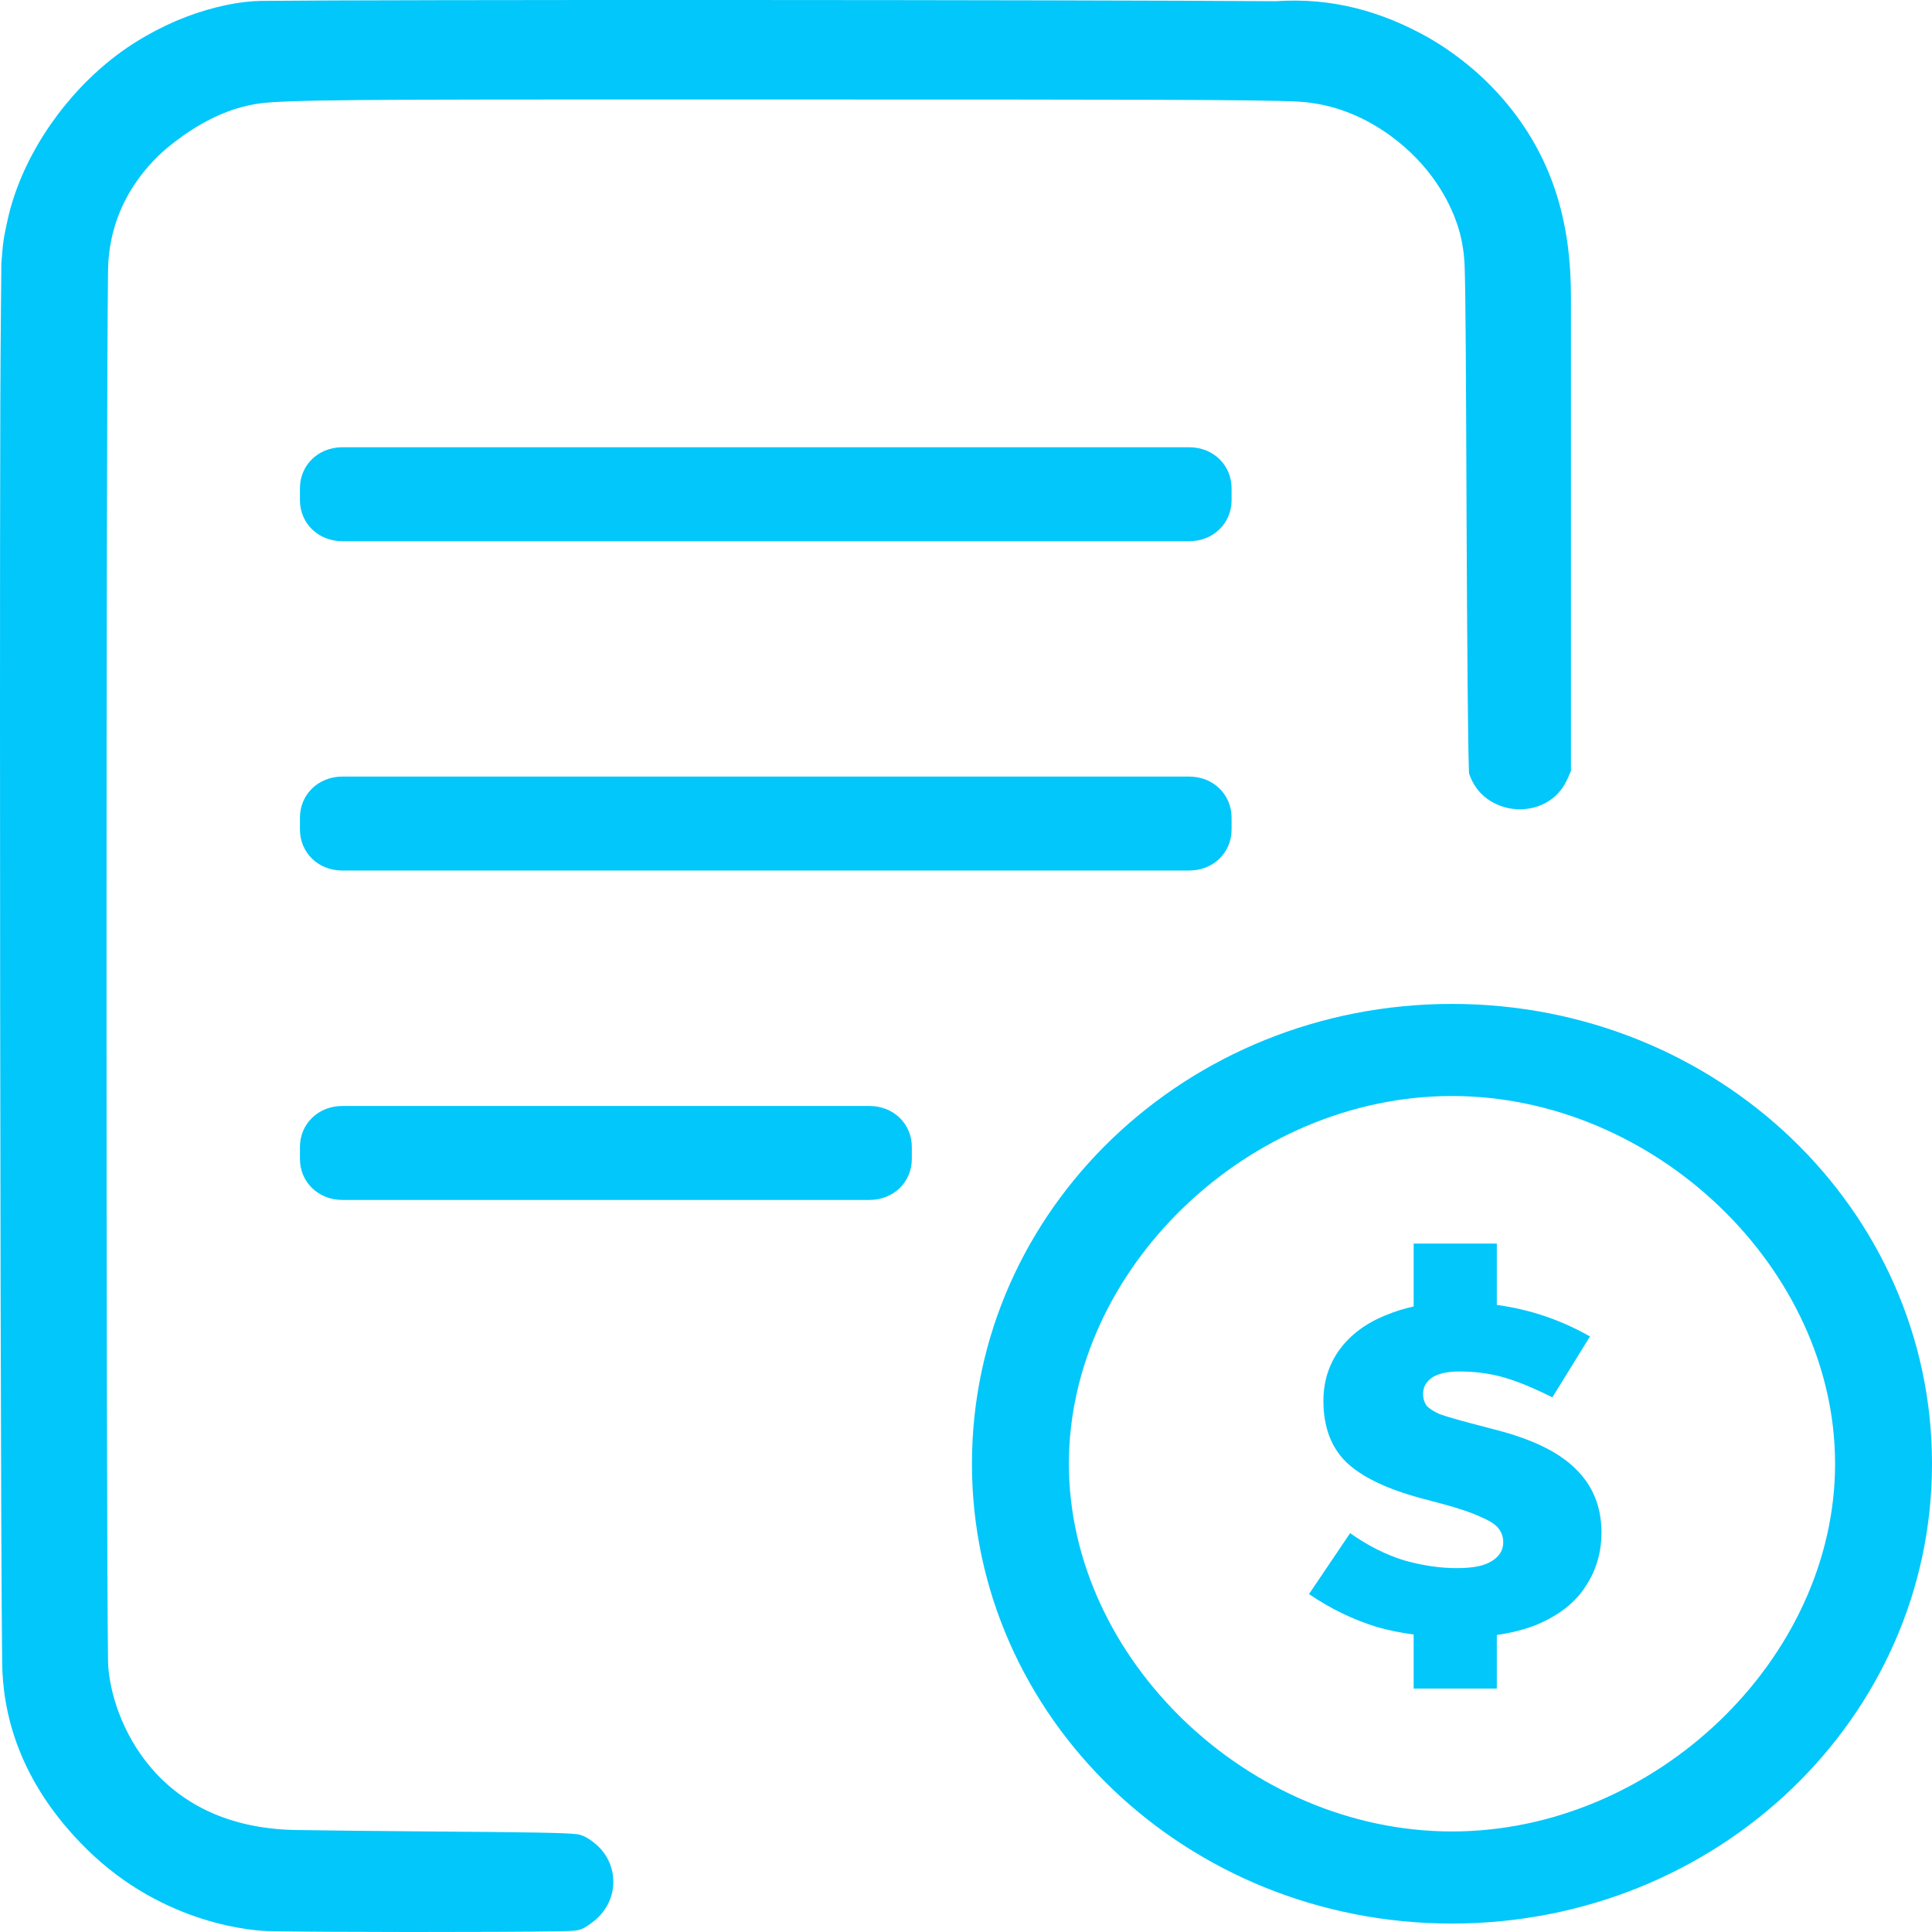 <svg width="24" height="24" viewBox="0 0 24 24" fill="none" xmlns="http://www.w3.org/2000/svg">
<path d="M9.163 0C6.524 -0.001 4.007 0.003 3.248 0.011C2.987 0.014 2.653 0.08 2.313 0.209C1.974 0.339 1.628 0.533 1.329 0.781C0.726 1.28 0.256 2.004 0.096 2.725C0.042 2.967 0.038 3 0.016 3.282C0.019 3.241 0.006 4.239 0.004 4.997C0.001 6.007 9.83054e-05 7.377 8.42044e-06 8.893C-0 13.439 0.011 19.298 0.027 20.66C0.035 21.247 0.209 22.115 1.079 22.972C2.05 23.928 3.191 23.986 3.339 23.989C4.001 24.003 6.17 24.004 6.941 23.991C7.143 23.987 7.202 23.987 7.284 23.932L7.288 23.929L7.292 23.927C7.338 23.897 7.392 23.855 7.424 23.824C7.706 23.553 7.671 23.128 7.391 22.9C7.289 22.816 7.218 22.792 7.173 22.786C7.032 22.767 6.569 22.76 5.33 22.751C4.651 22.746 4.031 22.739 3.673 22.733C1.827 22.701 1.35 21.214 1.342 20.634C1.317 18.777 1.317 5.271 1.342 3.361C1.352 2.575 1.794 2.075 2.078 1.836L2.08 1.835L2.082 1.832C2.417 1.56 2.849 1.298 3.369 1.271C3.916 1.232 5.403 1.236 9.755 1.236C14.095 1.236 15.624 1.237 16.123 1.262C16.598 1.287 16.984 1.478 17.263 1.679C17.781 2.053 18.005 2.505 18.098 2.774C18.148 2.919 18.186 3.092 18.194 3.299C18.206 3.645 18.211 4.471 18.218 6.389C18.226 8.134 18.235 9.166 18.246 9.52C18.247 9.559 18.248 9.587 18.249 9.608C18.297 9.749 18.374 9.849 18.472 9.921C18.576 9.998 18.703 10.043 18.833 10.052C18.964 10.06 19.094 10.033 19.204 9.972C19.315 9.91 19.408 9.818 19.473 9.673L19.515 9.577V6.36V3.689C19.515 2.8 19.31 2.008 18.729 1.299C18.416 0.918 18.062 0.652 17.753 0.472C17.154 0.134 16.542 -0.029 15.864 0.014L15.85 0.015H15.837C14.567 0.006 11.801 0.001 9.163 0ZM4.252 5.556C3.954 5.556 3.726 5.777 3.726 6.065V6.213C3.726 6.501 3.954 6.723 4.252 6.723H14.773C15.071 6.723 15.299 6.501 15.299 6.213V6.065C15.299 5.777 15.071 5.556 14.773 5.556H4.252ZM4.252 9.647C3.955 9.647 3.726 9.869 3.726 10.157V10.305C3.726 10.593 3.954 10.814 4.252 10.814H14.773C15.071 10.814 15.299 10.593 15.299 10.305V10.157C15.299 9.869 15.071 9.647 14.773 9.647H4.252ZM18.037 12.471C14.737 12.471 12.074 15.026 12.074 18.183C12.074 21.34 14.737 23.895 18.037 23.895C21.337 23.895 24 21.34 24 18.183C24 15.026 21.337 12.471 18.037 12.471ZM18.037 13.615C20.559 13.615 22.796 15.759 22.796 18.183C22.796 20.607 20.559 22.751 18.037 22.751C15.515 22.751 13.278 20.607 13.278 18.183C13.278 15.759 15.515 13.615 18.037 13.615ZM4.252 13.739C3.954 13.739 3.726 13.96 3.726 14.249V14.396C3.726 14.685 3.955 14.906 4.252 14.906H10.802C11.099 14.906 11.327 14.685 11.327 14.396V14.249C11.327 13.96 11.099 13.739 10.802 13.739H4.252ZM17.561 15.448V16.23C17.445 16.255 17.334 16.289 17.23 16.332C16.978 16.431 16.784 16.573 16.646 16.758C16.509 16.944 16.44 17.158 16.44 17.402C16.44 17.721 16.533 17.973 16.718 18.158C16.91 18.344 17.221 18.495 17.651 18.611L17.911 18.68C18.127 18.738 18.288 18.793 18.396 18.845C18.509 18.892 18.584 18.941 18.62 18.993C18.656 19.04 18.674 19.095 18.674 19.158C18.674 19.257 18.626 19.335 18.53 19.393C18.441 19.451 18.297 19.48 18.1 19.48C17.89 19.48 17.672 19.448 17.445 19.384C17.218 19.315 16.993 19.202 16.772 19.045L16.261 19.802C16.524 19.982 16.805 20.118 17.104 20.211C17.247 20.252 17.4 20.283 17.561 20.304V20.976H18.594V20.31C18.783 20.283 18.954 20.239 19.105 20.176C19.374 20.06 19.571 19.904 19.697 19.706C19.828 19.509 19.894 19.286 19.894 19.037C19.894 18.718 19.787 18.454 19.571 18.245C19.362 18.037 19.027 17.874 18.566 17.758L18.27 17.68C18.097 17.634 17.968 17.596 17.884 17.567C17.807 17.532 17.753 17.497 17.723 17.463C17.693 17.422 17.678 17.373 17.678 17.315C17.678 17.234 17.714 17.167 17.786 17.115C17.864 17.063 17.977 17.037 18.127 17.037C18.318 17.037 18.497 17.06 18.665 17.106C18.832 17.152 19.039 17.236 19.284 17.358L19.751 16.602C19.394 16.398 19.009 16.267 18.594 16.21V15.448H17.561Z" fill="#01C7FB"/>
</svg>
